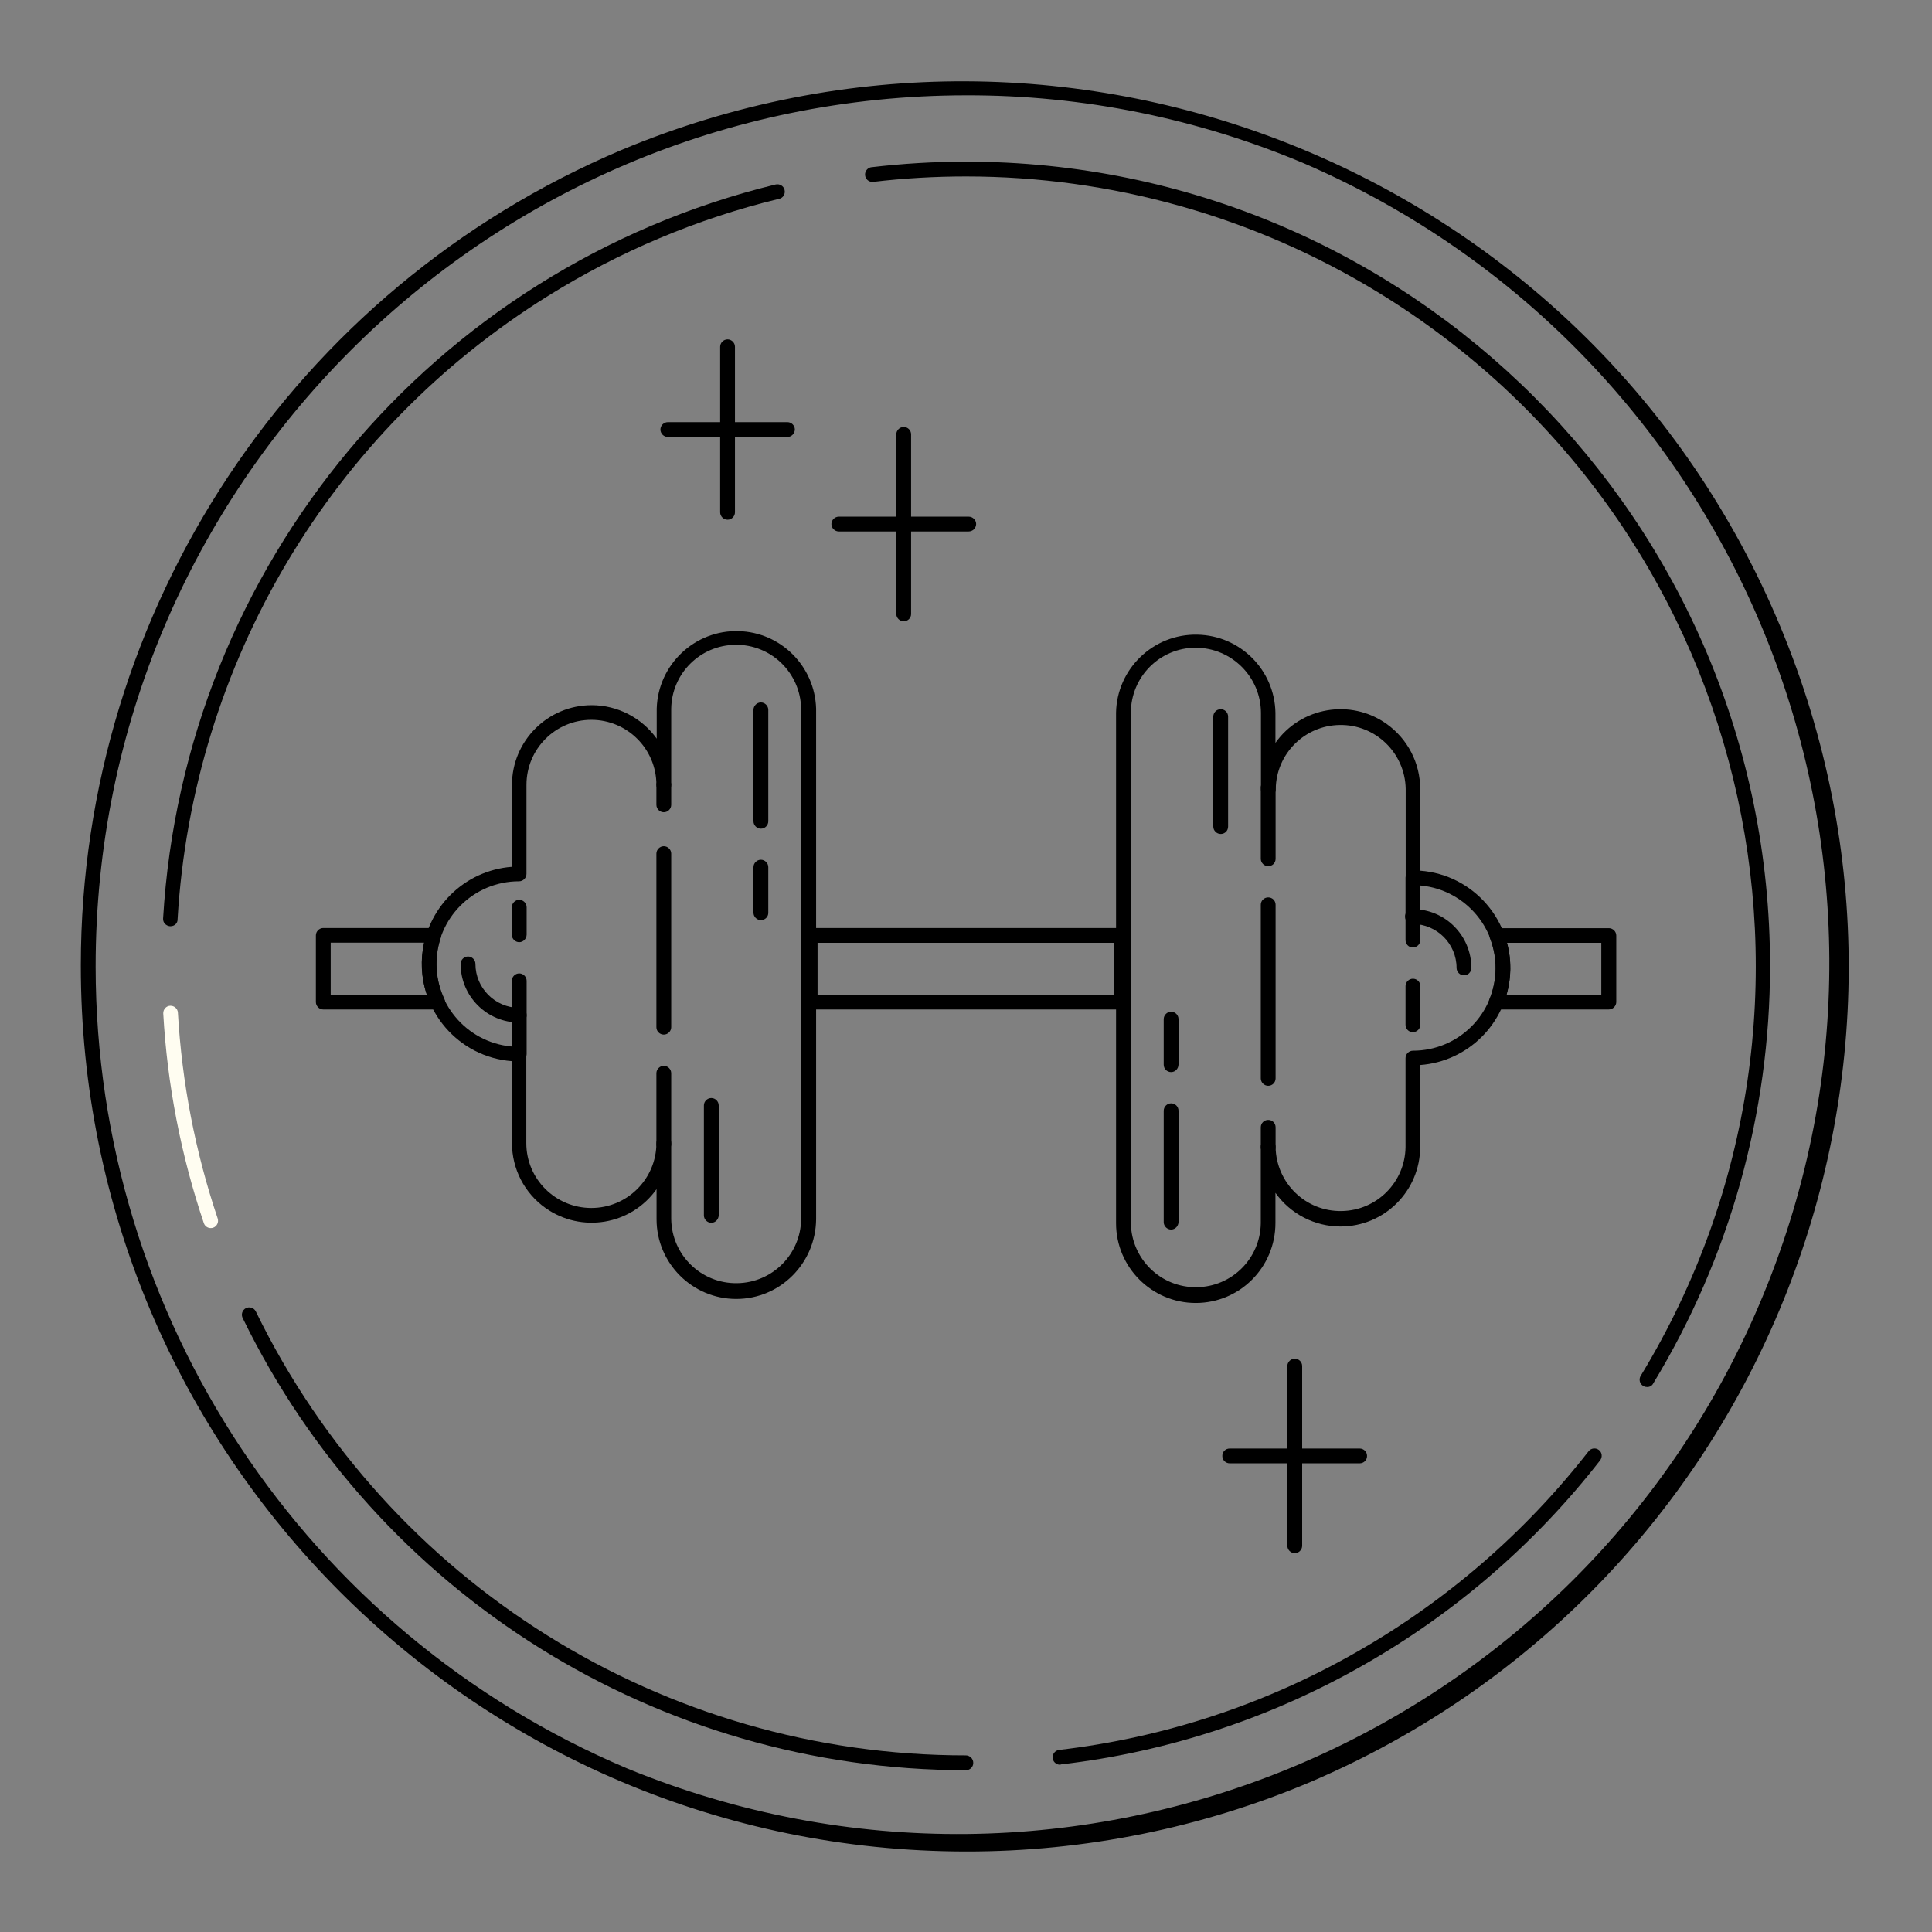 <?xml version="1.0" encoding="utf-8"?>
<!-- Generator: Adobe Illustrator 27.0.0, SVG Export Plug-In . SVG Version: 6.00 Build 0)  -->
<svg version="1.1" id="Graphic_Elements" xmlns="http://www.w3.org/2000/svg" xmlns:xlink="http://www.w3.org/1999/xlink" x="0px"
	 y="0px" viewBox="0 0 1200 1200" style="enable-background:new 0 0 1200 1200;" xml:space="preserve">
<rect x="0" y="0" width="1200" height="1200" fill="#808080" stroke="none"/>
<style type="text/css">
	.st0{fill:#FFFDF1;}
</style>
<path d="M600,1150c-303.8-0.2-550-246.7-549.8-550.5c0.1-220.8,132.3-420.2,335.7-506.3C666.2-24,988.5,108.3,1105.6,388.7
	c116.5,278.8-13.7,599.4-291.6,718.1C746.4,1135.4,673.5,1150.1,600,1150z M600,59.2C301.2,59.4,59.2,301.8,59.4,600.6
	c0.2,217.1,130.1,413.1,330.1,497.8c276.4,113.6,592.5-18.4,706-294.8c112-272.5-14.7-584.6-285-701.9C743.9,73.5,672.3,59,600,59.2
	z"/>
<path d="M105.9,575.3h-0.3c-2.5-0.2-4.5-2.3-4.3-4.8c13-219,167.3-403.9,380.4-455.9c2.4-0.6,5,0.8,5.6,3.3s-0.8,5-3.3,5.6
	c-0.1,0-0.1,0-0.2,0c-50.7,12.3-99.1,32.7-143.4,60.3c-135,84-220.8,228.4-230.1,387.2C110.4,573.4,108.4,575.3,105.9,575.3z"/>
<path class="st0" d="M130.9,762.8c-2,0-3.7-1.3-4.3-3.1c-14.2-42.1-22.7-85.9-25.2-130.2c-0.1-2.5,1.8-4.7,4.3-4.8s4.7,1.8,4.8,4.3
	l0,0c2.5,43.5,10.8,86.5,24.7,127.8c0.8,2.4-0.5,5-2.9,5.8C131.9,762.7,131.4,762.8,130.9,762.8z"/>
<path d="M600,1099.5c-191.1,0-365.5-108.9-449.2-280.7c-1.2-2.2-0.4-5,1.8-6.2s5-0.4,6.2,1.8c0.1,0.1,0.1,0.2,0.2,0.4
	c82.2,168.6,253.4,275.6,440.9,275.5c2.5,0,4.6,2.1,4.6,4.6C604.6,1097.4,602.5,1099.5,600,1099.5L600,1099.5z"/>
<path d="M658.4,1096.1c-2.5,0-4.6-2-4.6-4.6c0-2.3,1.7-4.3,4.1-4.6c65.1-7.6,128-28.3,184.9-60.9c55.6-31.7,104.5-74.1,143.9-124.6
	c1.6-2,4.4-2.3,6.4-0.8s2.3,4.4,0.8,6.4c-40.1,51.5-89.9,94.6-146.5,126.9c-58,33.2-122.1,54.3-188.4,62
	C658.7,1096,658.6,1096.1,658.4,1096.1z"/>
<path d="M1023,861.5c-2.5,0-4.6-2-4.6-4.5c0-0.9,0.2-1.7,0.7-2.5C1159.8,623.2,1086.3,321.7,855,181c-76.8-46.7-165-71.4-255-71.4
	c-19.3,0-38.7,1.1-57.9,3.4c-2.5,0.1-4.7-1.8-4.8-4.4c-0.1-2.2,1.4-4.2,3.6-4.7c19.6-2.3,39.3-3.5,59-3.5
	c275.9,0,499.6,223.8,499.5,499.7c0,91.4-25.1,181-72.5,259.1C1026.2,860.7,1024.6,861.6,1023,861.5z"/>
<path d="M457.3,806.8c-27.3,0-49.5-22.2-49.5-49.5v-18.7c-15.8,22.3-46.7,27.5-69,11.7C325.7,741,318,726,318,710v-50.9
	c-33.3-2.5-58.3-31.6-55.8-64.9c2.2-29.9,26-53.6,55.8-55.8v-50.9c0-27.3,22.2-49.5,49.5-49.5c16,0,31.1,7.8,40.4,20.8v-18.7
	c0.8-27.3,23.6-48.9,50.9-48.1c26.2,0.7,47.3,21.8,48.1,48.1v317.1C506.7,784.6,484.6,806.8,457.3,806.8z M416.9,710v47.3
	c0.4,22.3,18.7,40.1,41,39.7c21.8-0.3,39.4-17.9,39.7-39.7V440.2c-0.4-22.3-18.7-40.1-41-39.7c-21.8,0.3-39.4,17.9-39.7,39.7v47.3
	c0,2.5-2.1,4.6-4.6,4.6s-4.6-2.1-4.6-4.6c0-22.3-18.1-40.4-40.4-40.4S327,465.2,327,487.5v55.3c0,2.5-2.1,4.6-4.6,4.6l0,0
	c-28.4,0-51.4,23-51.4,51.4s23,51.4,51.4,51.4c2.5,0,4.5,2.1,4.5,4.6V710c0,22.3,18.1,40.3,40.4,40.3s40.4-18.1,40.4-40.3
	c0-2.5,2.1-4.6,4.6-4.6S416.9,707.5,416.9,710L416.9,710L416.9,710z"/>
<path d="M322.5,635.1c-20.1,0-36.4-16.3-36.4-36.4c0-2.5,2.1-4.6,4.6-4.6s4.6,2.1,4.6,4.6l0,0c0,15,12.2,27.2,27.2,27.3l0,0
	c2.5,0,4.6,2,4.6,4.6C327.1,633.1,325,635.2,322.5,635.1C322.5,635.2,322.5,635.2,322.5,635.1L322.5,635.1z"/>
<path d="M412.3,715.4c-2.5,0-4.6-2.1-4.6-4.6l0,0v-44.2c0-2.5,2.1-4.6,4.6-4.6s4.6,2.1,4.6,4.6l0,0v44.2
	C416.8,713.3,414.8,715.4,412.3,715.4z"/>
<path d="M412.3,642.6c-2.5,0-4.6-2-4.6-4.6V530.2c0-2.5,2.1-4.6,4.6-4.6s4.6,2.1,4.6,4.6V638C416.9,640.5,414.8,642.6,412.3,642.6
	L412.3,642.6z"/>
<path d="M322.5,585.2c-2.5,0-4.6-2.1-4.6-4.6l0,0v-17.1c0-2.5,2.1-4.6,4.6-4.6s4.6,2.1,4.6,4.6l0,0v17.1
	C327,583.1,325,585.2,322.5,585.2L322.5,585.2z"/>
<path d="M472.6,571.5c-2.5,0-4.6-2.1-4.6-4.6l0,0v-28.3c0-2.5,2.1-4.6,4.6-4.6s4.6,2.1,4.6,4.6V567
	C477.2,569.5,475.2,571.5,472.6,571.5z"/>
<path d="M472.6,514.7c-2.5,0-4.6-2.1-4.6-4.6v-69.2c0-2.5,2.1-4.6,4.6-4.6s4.6,2.1,4.6,4.6v69.2
	C477.2,512.6,475.2,514.7,472.6,514.7L472.6,514.7z"/>
<path d="M441.8,759.5c-2.5,0-4.6-2.1-4.6-4.6l0,0v-68.3c0-2.5,2.1-4.6,4.6-4.6s4.6,2.1,4.6,4.6l0,0v68.3
	C446.3,757.4,444.3,759.5,441.8,759.5z"/>
<path d="M322.5,659.3c-2.5,0-4.6-2.1-4.6-4.6l0,0v-45.5c0-2.5,2.1-4.6,4.6-4.6s4.6,2.1,4.6,4.6l0,0v45.5
	C327,657.2,325,659.3,322.5,659.3L322.5,659.3z"/>
<path d="M412.3,504.5c-2.5,0-4.6-2.1-4.6-4.6v-12.4c0-2.5,2.1-4.6,4.6-4.6s4.6,2.1,4.6,4.6l0,0v12.4
	C416.9,502.4,414.8,504.5,412.3,504.5L412.3,504.5z"/>
<path d="M742.7,809.3L742.7,809.3c-27.3,0-49.5-22.2-49.5-49.5V442.7c0.5-27.3,23.2-49.1,50.5-48.5c26.6,0.5,48,21.9,48.5,48.5v18.7
	c15.8-22.3,46.7-27.6,69-11.8c13.1,9.3,20.9,24.3,20.9,40.4v50.8c33.3,2.5,58.3,31.6,55.8,64.9c-2.2,29.9-26,53.6-55.8,55.8v50.8
	c0,27.3-22.1,49.5-49.5,49.5c-16,0-31.1-7.8-40.4-20.9v18.7C792.2,787.1,770.1,809.3,742.7,809.3z M742.7,402.3
	c-22.3,0-40.3,18.1-40.3,40.4v317.1c0.4,22.3,18.7,40.1,41,39.7c21.8-0.3,39.4-17.9,39.7-39.7v-47.3c-0.1-2.5,1.8-4.7,4.4-4.8
	s4.7,1.8,4.8,4.4c0,0.1,0,0.3,0,0.4c0.4,22.3,18.7,40.1,41,39.7c21.8-0.3,39.4-17.9,39.7-39.7v-55.3c0-2.5,2.1-4.6,4.6-4.6l0,0
	c28.4,0,51.4-23,51.4-51.4s-23-51.4-51.4-51.4c-2.5,0-4.5-2.1-4.5-4.6V490c-0.4-22.3-18.7-40.1-41-39.7
	c-21.8,0.3-39.4,17.9-39.7,39.7c0.1,2.5-1.8,4.7-4.4,4.8s-4.7-1.8-4.8-4.4c0-0.1,0-0.3,0-0.4v-47.3
	C783.1,420.4,765,402.4,742.7,402.3L742.7,402.3z"/>
<path d="M909.3,605.8c-2.5,0-4.6-2.1-4.6-4.6l0,0c0-15-12.2-27.2-27.2-27.3c-2.5,0.1-4.7-1.8-4.8-4.4s1.8-4.7,4.4-4.8
	c0.1,0,0.3,0,0.4,0c20.1,0,36.3,16.3,36.4,36.4C913.9,603.7,911.9,605.8,909.3,605.8C909.4,605.8,909.3,605.8,909.3,605.8z"/>
<path d="M787.7,538c-2.5,0-4.6-2.1-4.6-4.6l0,0v-44.2c0-2.5,2-4.6,4.6-4.6c2.5,0,4.6,2,4.6,4.6l0,0v44.2
	C792.3,536,790.3,538,787.7,538z"/>
<path d="M787.7,674.4c-2.5,0-4.6-2.1-4.6-4.6l0,0V562c0-2.5,2-4.6,4.6-4.6s4.6,2,4.6,4.6l0,0v107.8
	C792.3,672.3,790.3,674.4,787.7,674.4z"/>
<path d="M877.5,641.1c-2.5,0-4.5-2.1-4.5-4.6v-24c0-2.5,2.1-4.6,4.6-4.6s4.6,2,4.6,4.6v24C882.2,639,880.1,641.1,877.5,641.1
	C877.6,641.1,877.5,641.1,877.5,641.1z"/>
<path d="M727.4,665.9c-2.5,0-4.6-2-4.6-4.6V633c0-2.5,2.1-4.6,4.6-4.6s4.6,2,4.6,4.6v28.3C731.9,663.9,729.9,665.9,727.4,665.9z"/>
<path d="M727.4,763.7c-2.5,0-4.6-2.1-4.6-4.6l0,0v-69.2c0-2.5,2.1-4.6,4.6-4.6s4.6,2,4.6,4.6v69.2
	C731.9,761.6,729.9,763.7,727.4,763.7z"/>
<path d="M758.2,518c-2.5,0-4.6-2.1-4.6-4.6l0,0v-68.3c0-2.5,2-4.6,4.6-4.6c2.5,0,4.6,2,4.6,4.6l0,0v68.3
	C762.8,516,760.8,518,758.2,518z"/>
<path d="M877.5,588.5c-2.5,0-4.5-2.1-4.5-4.6v-38.6c0-2.5,2.1-4.6,4.6-4.6s4.6,2,4.6,4.6v38.6C882.2,586.4,880.1,588.5,877.5,588.5
	C877.6,588.5,877.6,588.5,877.5,588.5z"/>
<path d="M787.7,717.1c-2.5,0-4.6-2.1-4.6-4.6l0,0v-12.3c0-2.5,2-4.6,4.6-4.6s4.6,2,4.6,4.6l0,0v12.3
	C792.3,715,790.3,717.1,787.7,717.1z"/>
<path d="M999.2,627h-69.9c-1.5,0-2.9-0.7-3.8-2c-0.8-1.3-1-2.9-0.4-4.3c5-12.2,5.1-25.8,0.3-38c-0.9-2.4,0.2-5,2.6-5.9
	c0.5-0.2,1.1-0.3,1.7-0.3h69.6c2.5,0,4.6,2.1,4.6,4.6l0,0v41.4C1003.8,625,1001.7,627,999.2,627z M935.7,617.8h58.9v-32.2H936
	C938.9,596.2,938.8,607.3,935.7,617.8L935.7,617.8z"/>
<path d="M271.8,627h-71c-2.5,0-4.6-2.1-4.6-4.6l0,0V581c0-2.5,2.1-4.6,4.6-4.6l0,0h68.6c2.5,0,4.6,2.1,4.6,4.6c0,0.5-0.1,1-0.2,1.4
	c-4.2,12.5-3.4,26.1,2.2,38c1.1,2.3,0.1,5-2.2,6.1C273.2,626.8,272.5,626.9,271.8,627L271.8,627z M205.4,617.8h59.7
	c-3.5-10.4-4.1-21.6-1.7-32.3h-58V617.8z"/>
<path d="M696.8,627H503.2c-2.5,0-4.6-2.1-4.6-4.6l0,0V581c0-2.5,2.1-4.6,4.6-4.6l0,0h193.5c2.5,0,4.6,2.1,4.6,4.6l0,0v41.4
	C701.3,625,699.3,627,696.8,627z M507.8,617.8h184.3v-32.2H507.8V617.8z"/>
<path d="M601.6,330.1H521c-2.5,0-4.6-2.1-4.6-4.6s2.1-4.6,4.6-4.6l0,0h80.7c2.5,0,4.6,2.1,4.6,4.6
	C606.2,328.1,604.2,330.1,601.6,330.1L601.6,330.1z"/>
<path d="M561.3,385.9c-2.5,0-4.6-2.1-4.6-4.6l0,0V269.8c0-2.5,2.1-4.6,4.6-4.6s4.6,2,4.6,4.6v111.6
	C565.9,383.9,563.8,385.9,561.3,385.9z"/>
<path d="M844.5,908.9h-80.7c-2.5,0-4.6-2-4.6-4.6s2-4.6,4.6-4.6l0,0h80.7c2.5,0,4.6,2,4.6,4.6S847.1,908.9,844.5,908.9L844.5,908.9z
	"/>
<path d="M804.2,964.7c-2.5,0-4.6-2.1-4.6-4.6l0,0V848.5c0-2.5,2.1-4.6,4.6-4.6s4.6,2,4.6,4.6v111.6
	C808.8,962.6,806.7,964.7,804.2,964.7z"/>
<path d="M489.1,271.4h-74.3c-2.5,0-4.6-2.1-4.6-4.6s2.1-4.6,4.6-4.6h74.3c2.5,0,4.6,2.1,4.6,4.6
	C493.6,269.3,491.6,271.4,489.1,271.4z"/>
<path d="M451.9,322.8c-2.5,0-4.6-2.1-4.6-4.6V215.4c0-2.5,2.1-4.6,4.6-4.6s4.6,2.1,4.6,4.6l0,0v102.8
	C456.5,320.7,454.4,322.8,451.9,322.8L451.9,322.8z"/>
</svg>
